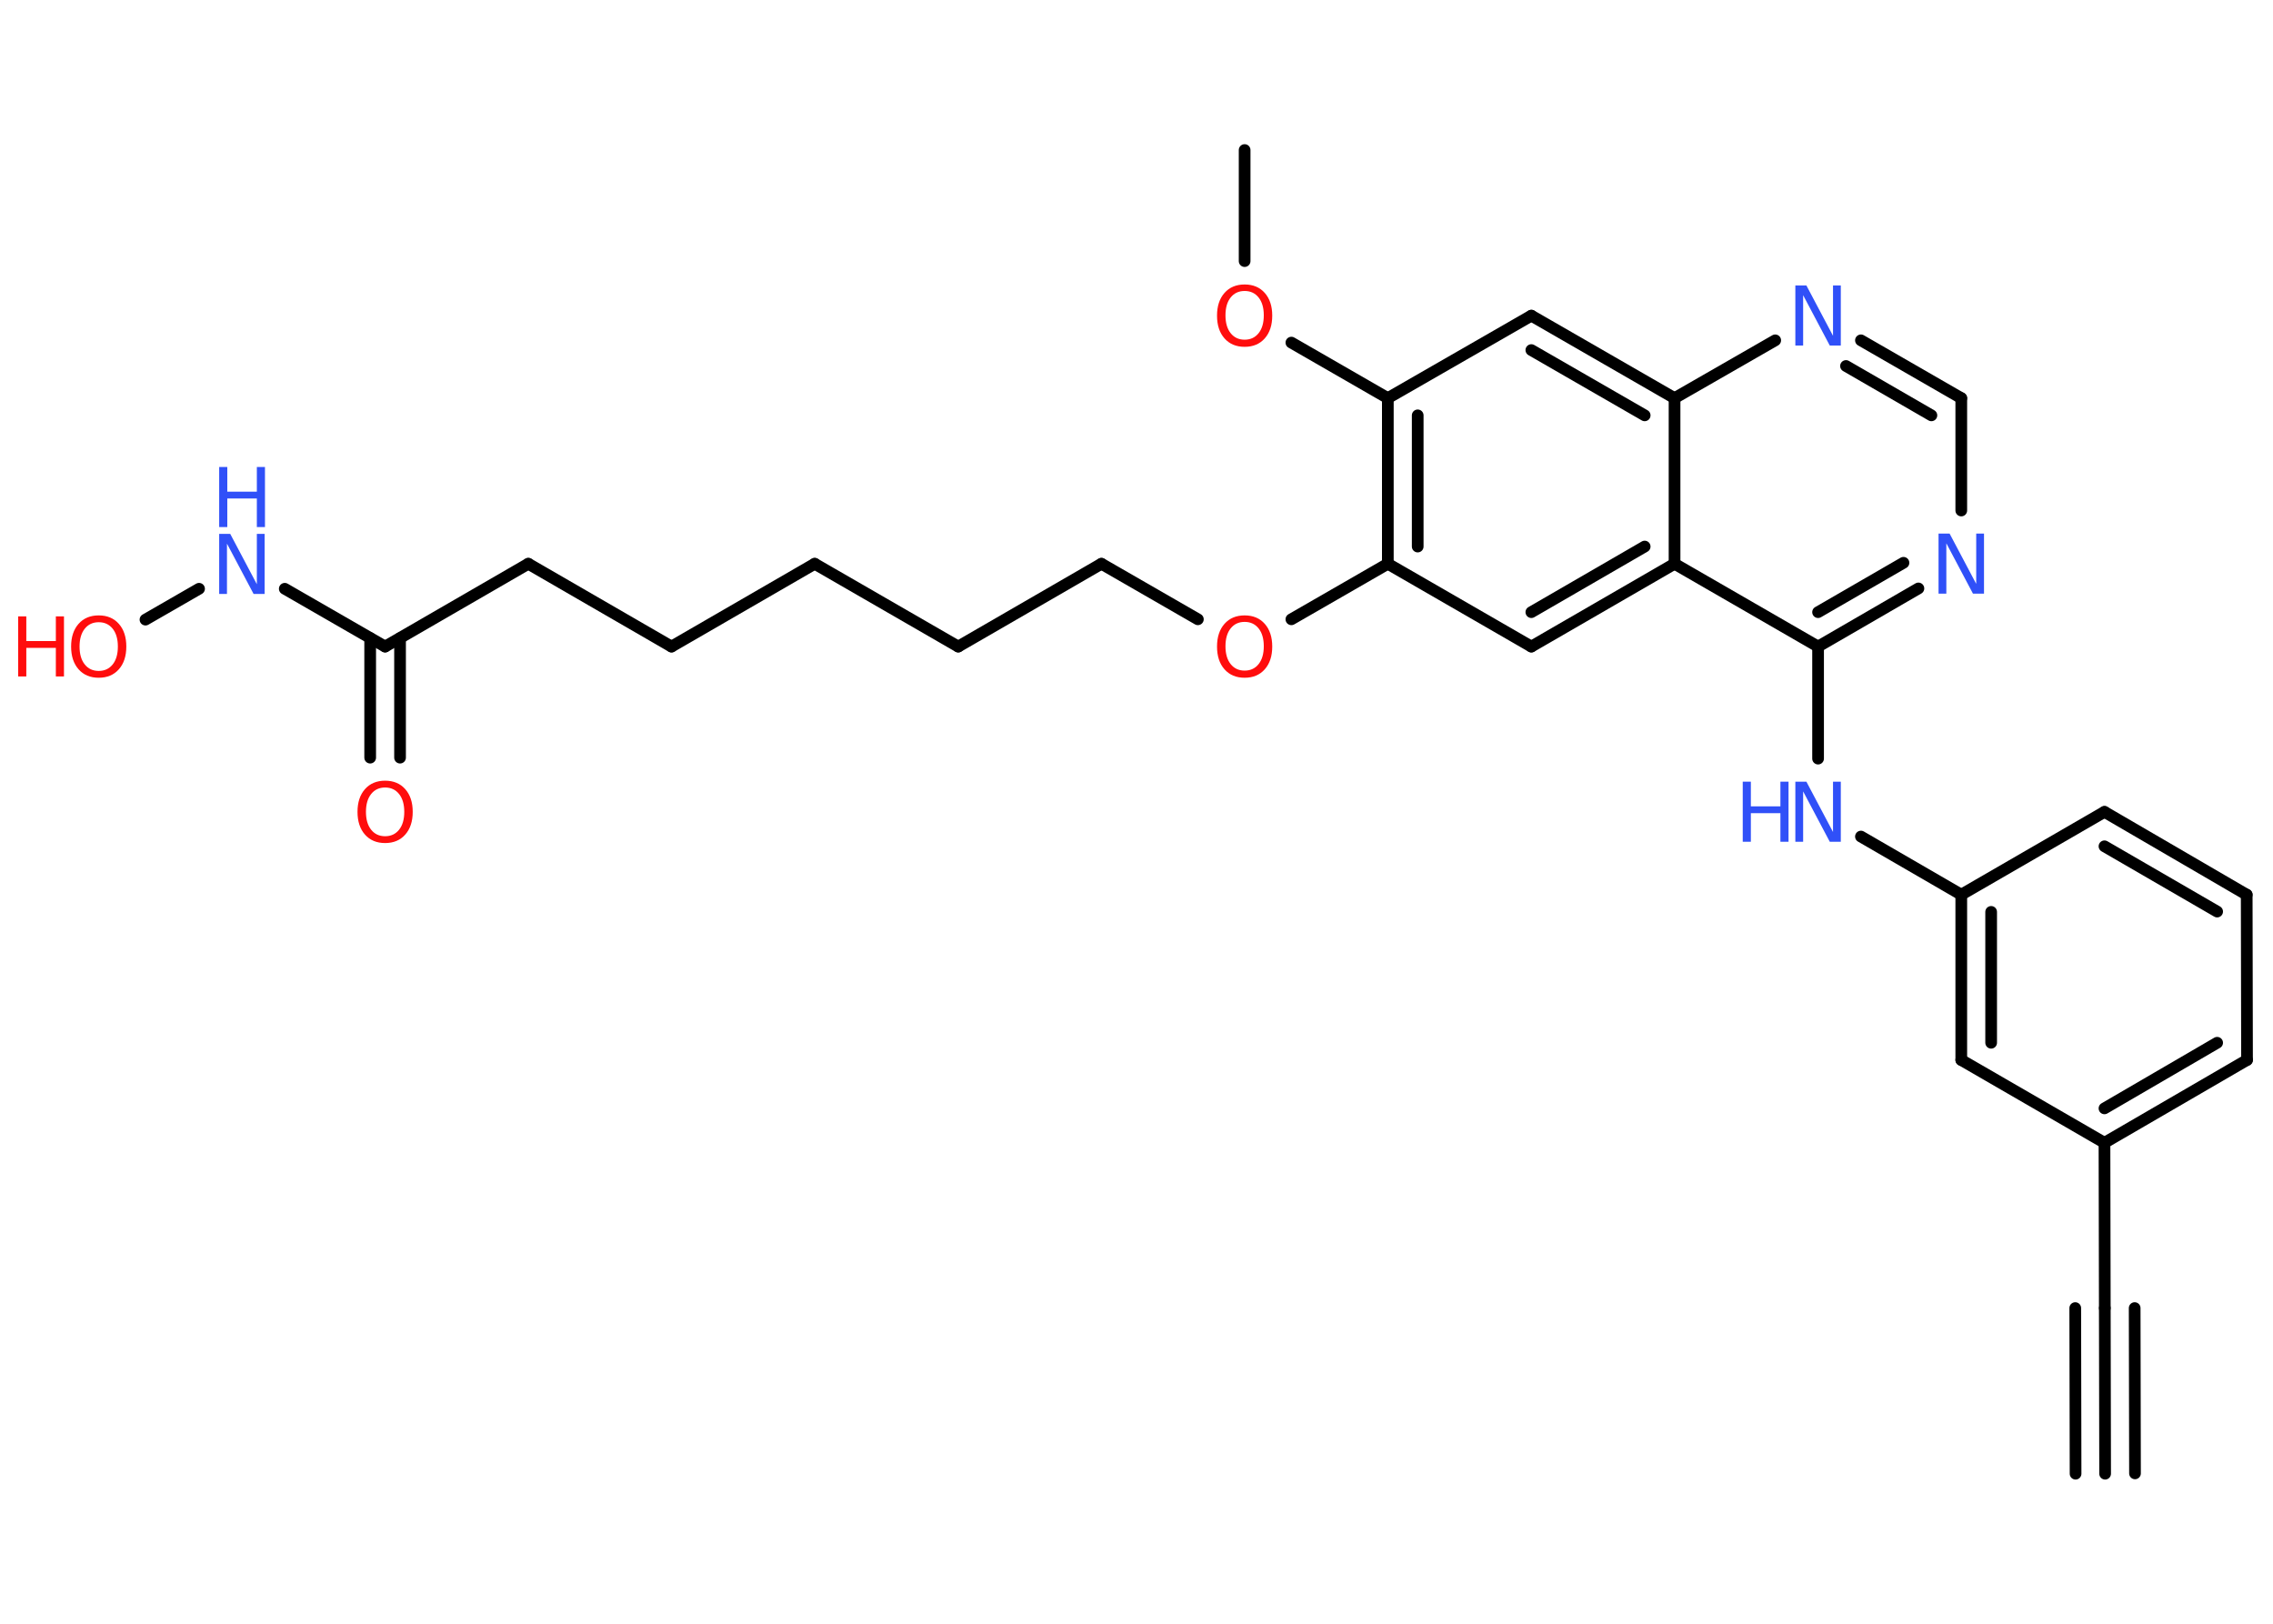 <?xml version='1.0' encoding='UTF-8'?>
<!DOCTYPE svg PUBLIC "-//W3C//DTD SVG 1.1//EN" "http://www.w3.org/Graphics/SVG/1.1/DTD/svg11.dtd">
<svg version='1.2' xmlns='http://www.w3.org/2000/svg' xmlns:xlink='http://www.w3.org/1999/xlink' width='70.0mm' height='50.0mm' viewBox='0 0 70.0 50.0'>
  <desc>Generated by the Chemistry Development Kit (http://github.com/cdk)</desc>
  <g stroke-linecap='round' stroke-linejoin='round' stroke='#000000' stroke-width='.36' fill='#3050F8'>
    <rect x='.0' y='.0' width='70.0' height='50.0' fill='#FFFFFF' stroke='none'/>
    <g id='mol1' class='mol'>
      <g id='mol1bnd1' class='bond'>
        <line x1='64.83' y1='45.38' x2='64.82' y2='40.28'/>
        <line x1='63.92' y1='45.38' x2='63.91' y2='40.28'/>
        <line x1='65.75' y1='45.37' x2='65.74' y2='40.28'/>
      </g>
      <line id='mol1bnd2' class='bond' x1='64.82' y1='40.28' x2='64.81' y2='35.19'/>
      <g id='mol1bnd3' class='bond'>
        <line x1='64.81' y1='35.19' x2='69.2' y2='32.64'/>
        <line x1='64.81' y1='34.13' x2='68.28' y2='32.11'/>
      </g>
      <line id='mol1bnd4' class='bond' x1='69.2' y1='32.64' x2='69.19' y2='27.55'/>
      <g id='mol1bnd5' class='bond'>
        <line x1='69.19' y1='27.55' x2='64.81' y2='25.0'/>
        <line x1='68.28' y1='28.07' x2='64.81' y2='26.06'/>
      </g>
      <line id='mol1bnd6' class='bond' x1='64.81' y1='25.0' x2='60.4' y2='27.55'/>
      <line id='mol1bnd7' class='bond' x1='60.4' y1='27.55' x2='57.31' y2='25.76'/>
      <line id='mol1bnd8' class='bond' x1='55.99' y1='23.36' x2='55.99' y2='19.91'/>
      <g id='mol1bnd9' class='bond'>
        <line x1='55.99' y1='19.91' x2='59.08' y2='18.12'/>
        <line x1='55.99' y1='18.85' x2='58.62' y2='17.33'/>
      </g>
      <line id='mol1bnd10' class='bond' x1='60.4' y1='15.72' x2='60.4' y2='12.26'/>
      <g id='mol1bnd11' class='bond'>
        <line x1='60.4' y1='12.26' x2='57.31' y2='10.48'/>
        <line x1='59.48' y1='12.79' x2='56.85' y2='11.27'/>
      </g>
      <line id='mol1bnd12' class='bond' x1='54.67' y1='10.48' x2='51.57' y2='12.26'/>
      <g id='mol1bnd13' class='bond'>
        <line x1='51.57' y1='12.26' x2='47.16' y2='9.72'/>
        <line x1='50.65' y1='12.79' x2='47.16' y2='10.78'/>
      </g>
      <line id='mol1bnd14' class='bond' x1='47.16' y1='9.72' x2='42.74' y2='12.26'/>
      <line id='mol1bnd15' class='bond' x1='42.74' y1='12.26' x2='39.77' y2='10.55'/>
      <line id='mol1bnd16' class='bond' x1='38.33' y1='8.04' x2='38.33' y2='4.62'/>
      <g id='mol1bnd17' class='bond'>
        <line x1='42.74' y1='12.26' x2='42.74' y2='17.36'/>
        <line x1='43.66' y1='12.79' x2='43.66' y2='16.83'/>
      </g>
      <line id='mol1bnd18' class='bond' x1='42.74' y1='17.36' x2='39.77' y2='19.07'/>
      <line id='mol1bnd19' class='bond' x1='36.89' y1='19.07' x2='33.92' y2='17.36'/>
      <line id='mol1bnd20' class='bond' x1='33.92' y1='17.36' x2='29.51' y2='19.91'/>
      <line id='mol1bnd21' class='bond' x1='29.51' y1='19.91' x2='25.09' y2='17.36'/>
      <line id='mol1bnd22' class='bond' x1='25.09' y1='17.36' x2='20.68' y2='19.91'/>
      <line id='mol1bnd23' class='bond' x1='20.68' y1='19.91' x2='16.27' y2='17.36'/>
      <line id='mol1bnd24' class='bond' x1='16.27' y1='17.36' x2='11.86' y2='19.91'/>
      <g id='mol1bnd25' class='bond'>
        <line x1='12.32' y1='19.65' x2='12.32' y2='23.33'/>
        <line x1='11.4' y1='19.65' x2='11.4' y2='23.33'/>
      </g>
      <line id='mol1bnd26' class='bond' x1='11.86' y1='19.91' x2='8.77' y2='18.13'/>
      <line id='mol1bnd27' class='bond' x1='6.13' y1='18.13' x2='4.48' y2='19.08'/>
      <line id='mol1bnd28' class='bond' x1='42.74' y1='17.36' x2='47.16' y2='19.91'/>
      <g id='mol1bnd29' class='bond'>
        <line x1='47.16' y1='19.91' x2='51.57' y2='17.36'/>
        <line x1='47.16' y1='18.85' x2='50.65' y2='16.83'/>
      </g>
      <line id='mol1bnd30' class='bond' x1='55.99' y1='19.91' x2='51.57' y2='17.36'/>
      <line id='mol1bnd31' class='bond' x1='51.57' y1='12.26' x2='51.57' y2='17.36'/>
      <g id='mol1bnd32' class='bond'>
        <line x1='60.4' y1='27.55' x2='60.4' y2='32.64'/>
        <line x1='61.32' y1='28.08' x2='61.32' y2='32.11'/>
      </g>
      <line id='mol1bnd33' class='bond' x1='64.81' y1='35.19' x2='60.4' y2='32.64'/>
      <g id='mol1atm8' class='atom'>
        <path d='M55.29 24.07h.34l.82 1.55v-1.55h.24v1.85h-.34l-.82 -1.55v1.55h-.24v-1.85z' stroke='none'/>
        <path d='M53.67 24.07h.25v.76h.91v-.76h.25v1.85h-.25v-.88h-.91v.88h-.25v-1.85z' stroke='none'/>
      </g>
      <path id='mol1atm10' class='atom' d='M59.7 16.43h.34l.82 1.55v-1.55h.24v1.85h-.34l-.82 -1.55v1.55h-.24v-1.85z' stroke='none'/>
      <path id='mol1atm12' class='atom' d='M55.29 8.79h.34l.82 1.55v-1.55h.24v1.85h-.34l-.82 -1.55v1.55h-.24v-1.85z' stroke='none'/>
      <path id='mol1atm16' class='atom' d='M38.33 8.96q-.27 .0 -.43 .2q-.16 .2 -.16 .55q.0 .35 .16 .55q.16 .2 .43 .2q.27 .0 .43 -.2q.16 -.2 .16 -.55q.0 -.35 -.16 -.55q-.16 -.2 -.43 -.2zM38.33 8.76q.39 .0 .62 .26q.23 .26 .23 .7q.0 .44 -.23 .7q-.23 .26 -.62 .26q-.39 .0 -.62 -.26q-.23 -.26 -.23 -.7q.0 -.44 .23 -.7q.23 -.26 .62 -.26z' stroke='none' fill='#FF0D0D'/>
      <path id='mol1atm19' class='atom' d='M38.33 19.15q-.27 .0 -.43 .2q-.16 .2 -.16 .55q.0 .35 .16 .55q.16 .2 .43 .2q.27 .0 .43 -.2q.16 -.2 .16 -.55q.0 -.35 -.16 -.55q-.16 -.2 -.43 -.2zM38.33 18.95q.39 .0 .62 .26q.23 .26 .23 .7q.0 .44 -.23 .7q-.23 .26 -.62 .26q-.39 .0 -.62 -.26q-.23 -.26 -.23 -.7q.0 -.44 .23 -.7q.23 -.26 .62 -.26z' stroke='none' fill='#FF0D0D'/>
      <path id='mol1atm26' class='atom' d='M11.86 24.25q-.27 .0 -.43 .2q-.16 .2 -.16 .55q.0 .35 .16 .55q.16 .2 .43 .2q.27 .0 .43 -.2q.16 -.2 .16 -.55q.0 -.35 -.16 -.55q-.16 -.2 -.43 -.2zM11.86 24.04q.39 .0 .62 .26q.23 .26 .23 .7q.0 .44 -.23 .7q-.23 .26 -.62 .26q-.39 .0 -.62 -.26q-.23 -.26 -.23 -.7q.0 -.44 .23 -.7q.23 -.26 .62 -.26z' stroke='none' fill='#FF0D0D'/>
      <g id='mol1atm27' class='atom'>
        <path d='M6.75 16.44h.34l.82 1.55v-1.55h.24v1.85h-.34l-.82 -1.55v1.55h-.24v-1.85z' stroke='none'/>
        <path d='M6.75 14.38h.25v.76h.91v-.76h.25v1.85h-.25v-.88h-.91v.88h-.25v-1.85z' stroke='none'/>
      </g>
      <g id='mol1atm28' class='atom'>
        <path d='M3.04 19.16q-.27 .0 -.43 .2q-.16 .2 -.16 .55q.0 .35 .16 .55q.16 .2 .43 .2q.27 .0 .43 -.2q.16 -.2 .16 -.55q.0 -.35 -.16 -.55q-.16 -.2 -.43 -.2zM3.04 18.95q.39 .0 .62 .26q.23 .26 .23 .7q.0 .44 -.23 .7q-.23 .26 -.62 .26q-.39 .0 -.62 -.26q-.23 -.26 -.23 -.7q.0 -.44 .23 -.7q.23 -.26 .62 -.26z' stroke='none' fill='#FF0D0D'/>
        <path d='M.56 18.98h.25v.76h.91v-.76h.25v1.85h-.25v-.88h-.91v.88h-.25v-1.85z' stroke='none' fill='#FF0D0D'/>
      </g>
    </g>
  </g>
</svg>
